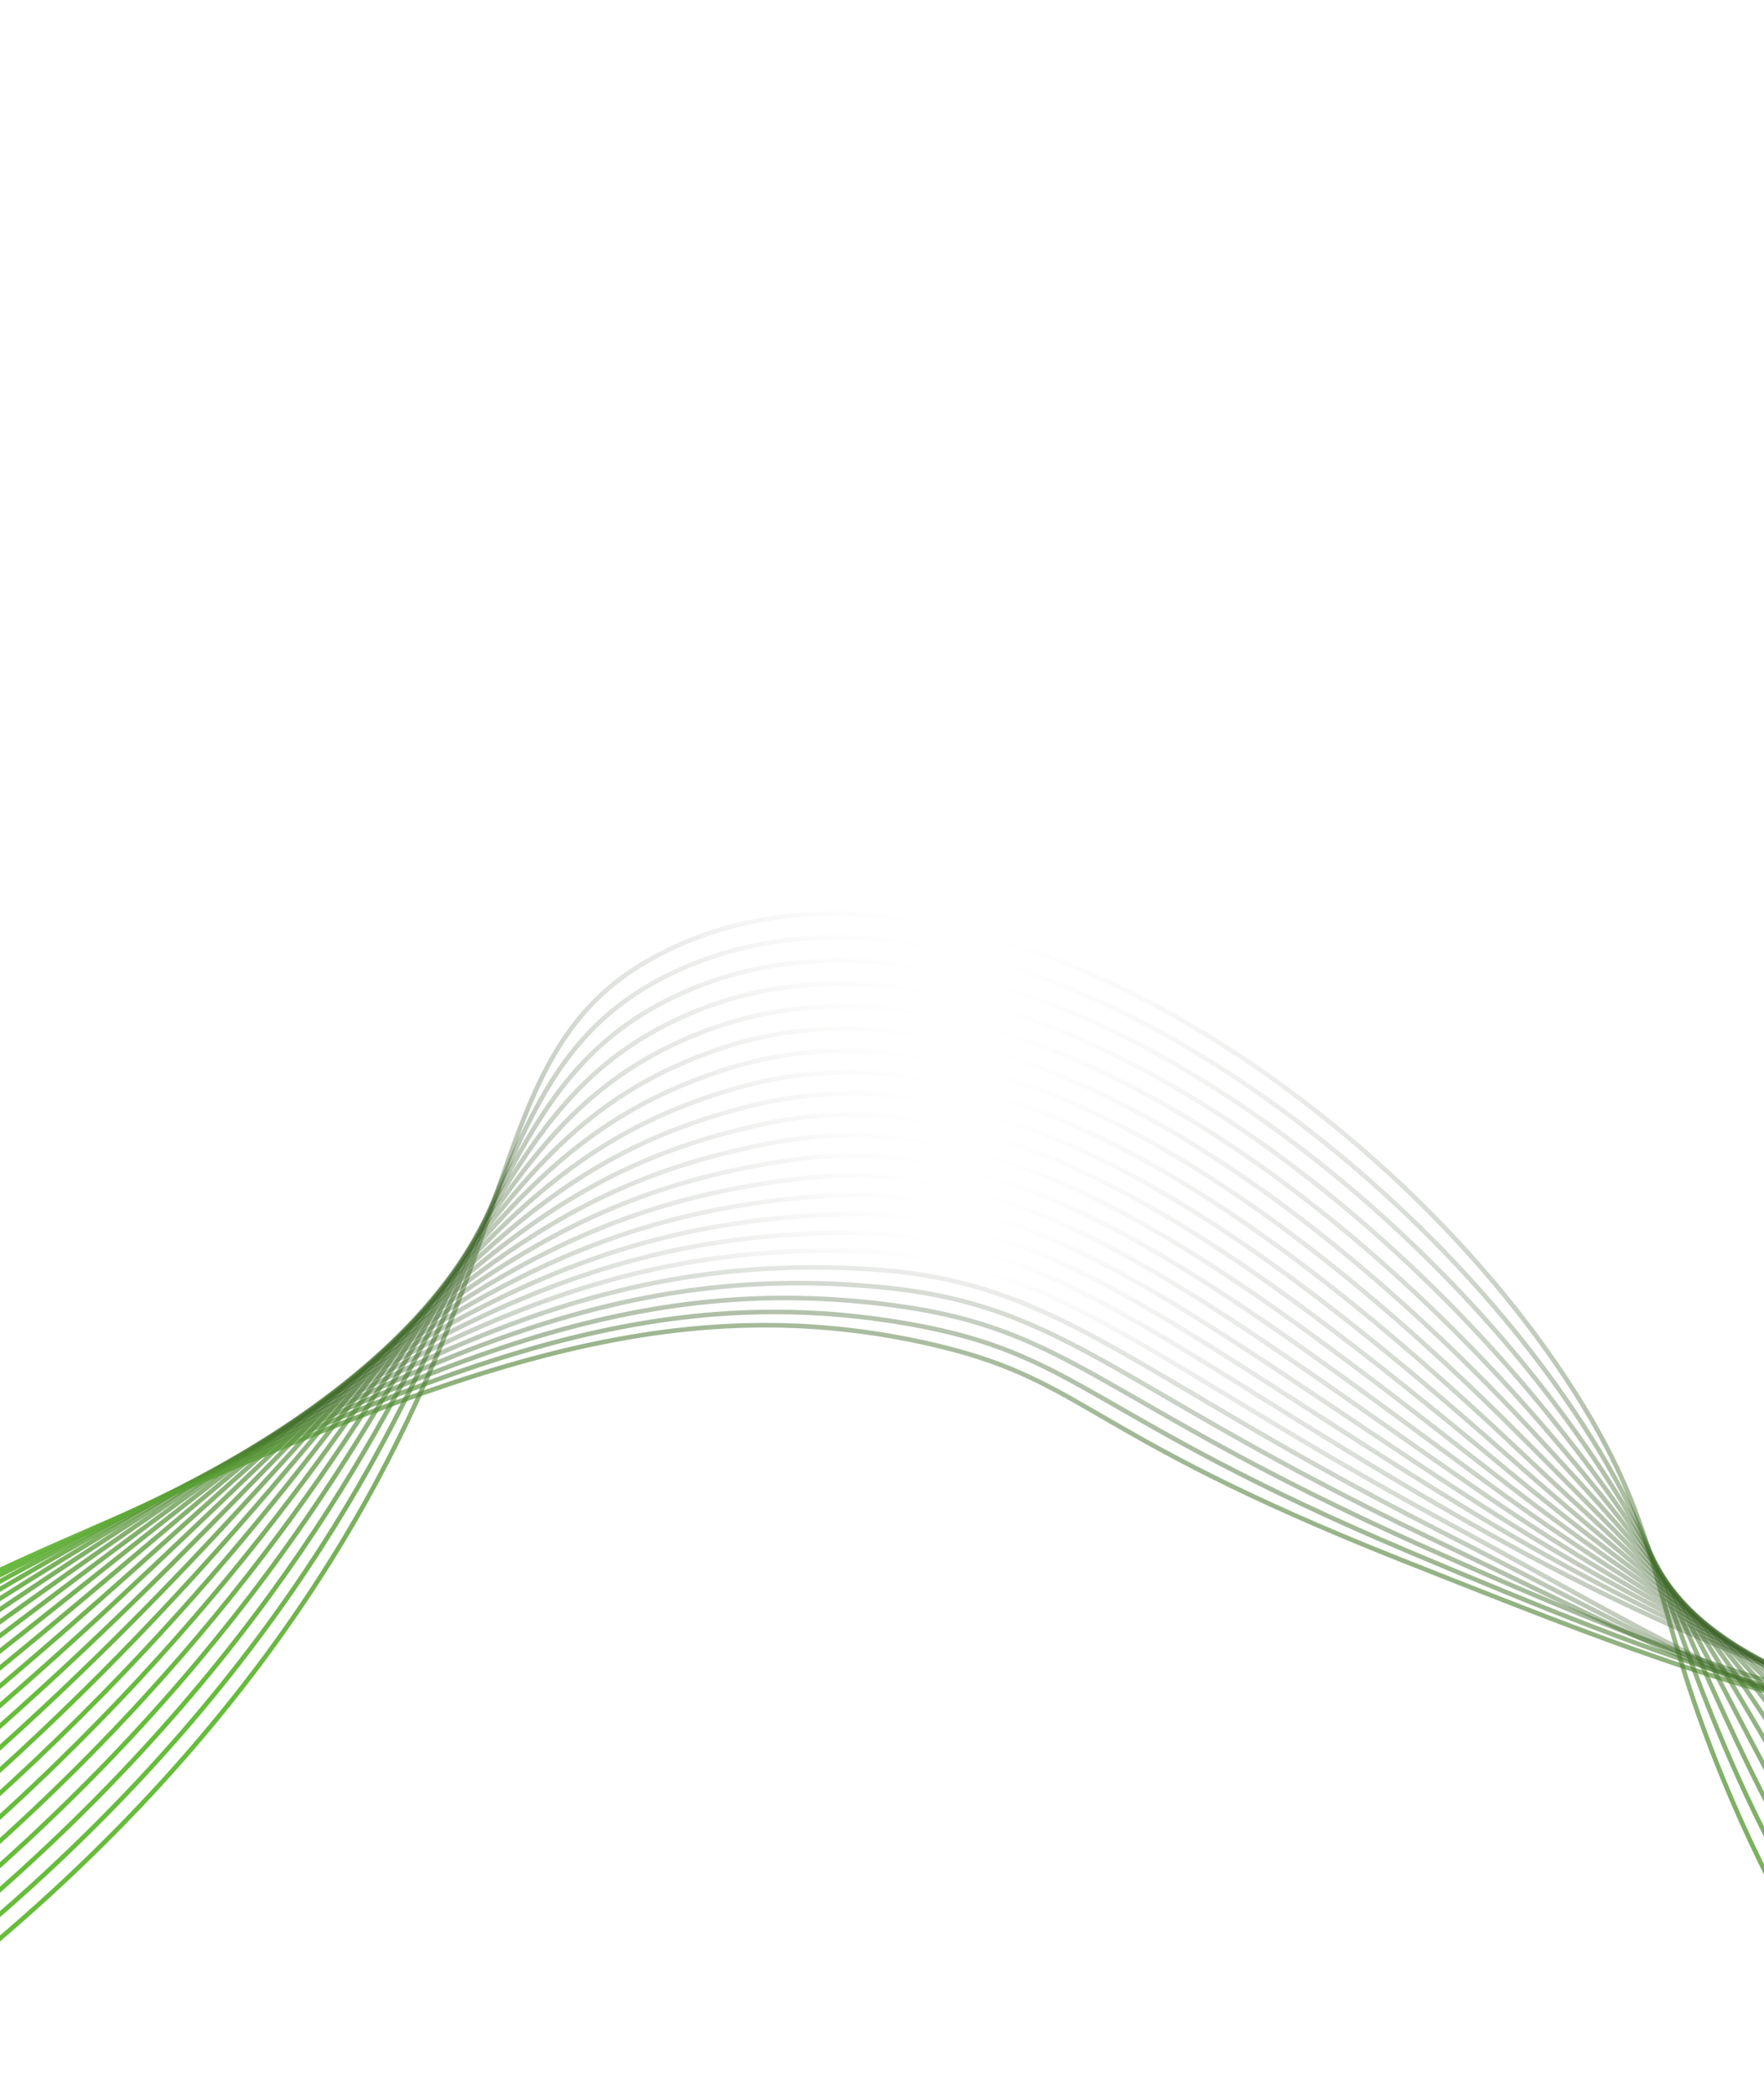 <svg width="1920" height="2281" viewBox="0 0 1920 2281" fill="none" xmlns="http://www.w3.org/2000/svg">
<g clip-path="url(#clip0_1138_1725)">
<path d="M2580.6 2768.08C2162.75 2473.67 1971.56 2169.79 1875.19 1935.29C1794.86 1739.78 1813.04 1671.78 1715.34 1517.05C1503.32 1181.31 1019.24 870.525 708.746 1043.48C555.798 1128.68 568.318 1285.05 443.474 1546.23C331.164 1781.18 111.066 2088.92 -367.232 2367.28" stroke="url(#paint0_linear_1138_1725)" stroke-width="5" stroke-miterlimit="10"/>
<path d="M2593.76 2707.8C2182.39 2442.52 1990.28 2153.77 1890.96 1932.16C1807.4 1745.65 1812.43 1680.08 1706.33 1525.66C1483.76 1201.7 1030.02 906.077 722.827 1063.36C564.595 1144.36 561.098 1294.35 426.093 1552.29C307.233 1779.38 85.639 2080.62 -385.132 2357.25" stroke="url(#paint1_linear_1138_1725)" stroke-width="5" stroke-miterlimit="10"/>
<path d="M2606.92 2647.53C2202.04 2411.37 2008.82 2137.65 1906.7 1929.03C1819.71 1751.31 1812.03 1688.44 1697.29 1534.26C1464.86 1221.94 1040.11 941.029 736.869 1083.21C573.051 1160.03 554.104 1303.55 408.681 1558.34C283.533 1777.57 60.183 2072.3 -403.082 2347.17" stroke="url(#paint2_linear_1138_1725)" stroke-width="5" stroke-miterlimit="10"/>
<path d="M2620.08 2587.25C2221.69 2380.21 2027.14 2121.41 1922.46 1925.86C1831.9 1756.78 1811.89 1696.79 1688.22 1542.85C1446.58 1241.97 1049.56 975.341 750.893 1103.08C581.2 1175.64 547.345 1312.68 391.242 1564.38C260.146 1775.78 34.704 2063.97 -421.003 2337.12" stroke="url(#paint3_linear_1138_1725)" stroke-width="5" stroke-miterlimit="10"/>
<path d="M2633.23 2526.98C2241.29 2349.07 2045.18 2105.11 1938.19 1922.77C1843.89 1762.06 1811.91 1705.1 1679.22 1551.46C1428.98 1261.8 1058.52 1009.01 764.988 1122.96C589.122 1191.22 540.915 1321.82 373.874 1570.45C237.084 1774.05 9.285 2055.66 -438.869 2327.04" stroke="url(#paint4_linear_1138_1725)" stroke-width="5" stroke-miterlimit="10"/>
<path d="M2646.39 2466.71C2260.97 2317.93 2062.91 2088.72 1953.94 1919.64C1855.66 1767.13 1812.25 1713.36 1670.18 1560.07C1411.88 1281.34 1066.96 1042.02 779.047 1142.82C596.751 1206.65 534.775 1330.98 356.469 1576.51C214.265 1772.38 -16.16 2047.34 -456.8 2317.03" stroke="url(#paint5_linear_1138_1725)" stroke-width="5" stroke-miterlimit="10"/>
<path d="M2659.55 2406.44C2280.6 2286.83 2080.25 2072.34 1969.69 1916.51C1867.17 1772.03 1812.77 1721.52 1661.15 1568.67C1395.25 1300.62 1074.96 1074.37 793.103 1162.69C604.146 1221.91 528.808 1340.17 339.064 1582.56C191.694 1770.81 -41.642 2039.01 -474.713 2306.97" stroke="url(#paint6_linear_1138_1725)" stroke-width="5" stroke-miterlimit="10"/>
<path d="M2672.68 2346.16C2300.23 2255.64 2097.14 2055.94 1985.4 1913.38C1878.33 1776.77 1813.43 1729.54 1652.09 1577.26C1379.01 1319.59 1082.56 1106.07 807.127 1182.56C611.289 1236.93 523.129 1349.45 321.625 1588.6C169.38 1769.34 -67.05 2030.67 -492.635 2296.92" stroke="url(#paint7_linear_1138_1725)" stroke-width="5" stroke-miterlimit="10"/>
<path d="M2685.87 2285.89C2319.91 2224.5 2113.62 2039.64 2001.18 1910.25C1889.18 1781.4 1814.41 1737.39 1643.08 1585.88C1363.16 1338.27 1089.9 1137.15 821.218 1202.43C618.288 1251.71 517.771 1358.9 304.252 1594.67C147.274 1768 -92.505 2022.38 -510.599 2286.86" stroke="url(#paint8_linear_1138_1725)" stroke-width="5" stroke-miterlimit="10"/>
<path d="M2699.02 2225.65C2339.54 2193.37 2129.56 2023.51 2016.92 1907.15C1899.66 1786.02 1815.49 1745.17 1634.05 1594.5C1347.64 1356.68 1097.01 1167.66 835.27 1222.32C625.135 1266.2 512.618 1368.52 286.841 1600.75C125.365 1766.83 -117.965 2014.09 -528.477 2276.85" stroke="url(#paint9_linear_1138_1725)" stroke-width="5" stroke-miterlimit="10"/>
<path d="M2712.19 2165.34C2359.15 2162.19 2144.99 2007.53 2032.66 1903.99C1909.67 1790.62 1816.73 1752.67 1625.01 1603.08C1332.34 1374.73 1103.94 1197.55 849.331 1242.16C631.839 1280.27 507.714 1378.3 269.437 1606.78C103.648 1765.76 -143.41 2005.74 -546.393 2266.75" stroke="url(#paint10_linear_1138_1725)" stroke-width="5" stroke-miterlimit="10"/>
<path d="M2725.35 2105.07C2378.83 2131.06 2159.9 1991.88 2048.4 1900.86C1919.23 1795.4 1818.08 1759.98 1615.98 1611.68C1317.24 1392.51 1110.72 1226.92 863.388 1262.03C638.446 1293.95 503.019 1388.33 252.033 1612.83C82.07 1764.86 -168.858 1997.43 -564.308 2256.71" stroke="url(#paint11_linear_1138_1725)" stroke-width="5" stroke-miterlimit="10"/>
<path d="M2738.51 2044.79C2398.48 2099.91 2174.33 1976.61 2064.15 1897.72C1928.31 1800.47 1819.62 1767.09 1606.94 1620.28C1302.3 1410 1117.46 1255.79 877.436 1281.9C645.018 1307.18 498.519 1398.61 234.626 1618.88C60.618 1764.13 -194.306 1989.1 -582.231 2246.66" stroke="url(#paint12_linear_1138_1725)" stroke-width="5" stroke-miterlimit="10"/>
<path d="M2751.67 1984.52C2418.12 2068.76 2188.33 1961.78 2079.9 1894.6C1936.92 1806.01 1821.24 1773.96 1597.92 1628.89C1287.5 1427.24 1124.18 1284.25 891.512 1301.77C651.532 1319.87 494.216 1409.18 217.238 1624.94C39.26 1763.57 -219.758 1980.81 -600.139 2236.59" stroke="url(#paint13_linear_1138_1725)" stroke-width="5" stroke-miterlimit="10"/>
<path d="M2764.82 1924.25C2437.76 2037.62 2202.01 1947.47 2095.68 1891.48C1945.15 1812.22 1822.98 1780.62 1588.9 1637.5C1272.76 1444.2 1130.97 1312.21 905.584 1321.64C658.099 1332 490.054 1420.04 199.842 1631.03C18.011 1763.22 -245.183 1972.5 -618.04 2226.6" stroke="url(#paint14_linear_1138_1725)" stroke-width="5" stroke-miterlimit="10"/>
<path d="M2777.99 1863.97C2457.37 2006.46 2215.46 1933.7 2111.39 1888.34C1952.97 1819.3 1824.74 1787.03 1579.84 1646.1C1258.07 1460.89 1137.79 1339.8 919.611 1341.5C664.693 1343.49 485.989 1431.16 182.411 1637.04C-3.252 1762.96 -270.657 1964.14 -635.979 2216.51" stroke="url(#paint15_linear_1138_1725)" stroke-width="5" stroke-miterlimit="10"/>
<path d="M2791.1 1803.69C2477.02 1975.32 2234.72 1890.13 2127.09 1885.19C1951.05 1877.14 1826.54 1793.19 1570.75 1654.69C1243.36 1477.38 1144.78 1367.05 933.667 1361.37C671.449 1354.29 482.033 1442.67 165.004 1643.1C-24.443 1762.88 -296.104 1955.82 -653.894 2206.42" stroke="url(#paint16_linear_1138_1725)" stroke-width="5" stroke-miterlimit="10"/>
<path d="M2804.3 1743.43C2496.69 1944.18 2245.77 1882.45 2142.88 1882.08C1962.53 1881.42 1828.48 1799.15 1561.76 1663.3C1228.68 1493.6 1152 1393.97 947.721 1381.24C678.391 1364.4 478.159 1454.47 147.592 1649.17C-45.643 1762.98 -321.559 1947.53 -671.821 2196.42" stroke="url(#paint17_linear_1138_1725)" stroke-width="5" stroke-miterlimit="10"/>
<path d="M2817.46 1683.16C2516.34 1913.04 2257.75 1876 2158.62 1878.95C1973.59 1884.45 1830.41 1804.87 1552.73 1671.86C1213.98 1509.65 1159.45 1420.66 961.79 1401.06C685.599 1373.68 474.345 1466.55 130.201 1655.18C-66.822 1763.16 -347.003 1939.16 -689.727 2186.32" stroke="url(#paint18_linear_1138_1725)" stroke-width="5" stroke-miterlimit="10"/>
<path d="M2830.62 1622.89C2535.98 1881.89 2270.72 1883.97 2174.36 1875.82C1984.56 1859.72 1832.35 1810.36 1543.69 1680.48C1199.21 1525.52 1167.17 1447.16 975.834 1420.95C693.123 1382.25 470.535 1479.05 112.768 1661.27C-88.075 1763.57 -372.472 1930.86 -707.659 2176.31" stroke="url(#paint19_linear_1138_1725)" stroke-width="5" stroke-miterlimit="10"/>
<path d="M2843.77 1562.62C2555.63 1850.75 2285.64 1872.56 2190.11 1872.69C1993.72 1872.95 1834.31 1815.64 1534.66 1689.09C1184.41 1541.21 1175.26 1473.47 989.899 1440.83C701.064 1389.95 466.749 1491.76 95.385 1667.31C-109.323 1764.08 -397.898 1922.53 -725.566 2166.24" stroke="url(#paint20_linear_1138_1725)" stroke-width="5" stroke-miterlimit="10"/>
<path d="M2856.93 1502.34C2575.27 1819.6 2301.34 1861.32 2205.86 1869.56C2003.81 1887.03 1836.27 1820.7 1525.62 1697.71C1169.51 1556.73 1183.71 1499.68 1003.95 1460.71C709.461 1396.9 462.941 1504.82 77.97 1673.37C-130.63 1764.69 -423.349 1914.23 -743.49 2156.2" stroke="url(#paint21_linear_1138_1725)" stroke-width="5" stroke-miterlimit="10"/>
</g>
<defs>
<linearGradient id="paint0_linear_1138_1725" x1="1074.38" y1="2705.44" x2="1449.61" y2="1105.79" gradientUnits="userSpaceOnUse">
<stop offset="0.401" stop-color="#67BD3B"/>
<stop offset="1" stop-color="#192314" stop-opacity="0"/>
</linearGradient>
<linearGradient id="paint1_linear_1138_1725" x1="1065.62" y1="2697.55" x2="1433.9" y2="1127.51" gradientUnits="userSpaceOnUse">
<stop offset="0.401" stop-color="#67BD3B"/>
<stop offset="1" stop-color="#192314" stop-opacity="0"/>
</linearGradient>
<linearGradient id="paint2_linear_1138_1725" x1="1056.83" y1="2689.62" x2="1418.23" y2="1148.94" gradientUnits="userSpaceOnUse">
<stop offset="0.401" stop-color="#67BD3B"/>
<stop offset="1" stop-color="#192314" stop-opacity="0"/>
</linearGradient>
<linearGradient id="paint3_linear_1138_1725" x1="1048.06" y1="2681.72" x2="1402.65" y2="1170.07" gradientUnits="userSpaceOnUse">
<stop offset="0.401" stop-color="#67BD3B"/>
<stop offset="1" stop-color="#192314" stop-opacity="0"/>
</linearGradient>
<linearGradient id="paint4_linear_1138_1725" x1="1039.32" y1="2673.78" x2="1387.17" y2="1190.87" gradientUnits="userSpaceOnUse">
<stop offset="0.401" stop-color="#67BD3B"/>
<stop offset="1" stop-color="#192314" stop-opacity="0"/>
</linearGradient>
<linearGradient id="paint5_linear_1138_1725" x1="1030.54" y1="2665.91" x2="1371.74" y2="1211.32" gradientUnits="userSpaceOnUse">
<stop offset="0.401" stop-color="#67BD3B"/>
<stop offset="1" stop-color="#192314" stop-opacity="0"/>
</linearGradient>
<linearGradient id="paint6_linear_1138_1725" x1="1021.77" y1="2658" x2="1356.4" y2="1231.43" gradientUnits="userSpaceOnUse">
<stop offset="0.401" stop-color="#67BD3B"/>
<stop offset="1" stop-color="#192314" stop-opacity="0"/>
</linearGradient>
<linearGradient id="paint7_linear_1138_1725" x1="1012.98" y1="2650.09" x2="1341.12" y2="1251.18" gradientUnits="userSpaceOnUse">
<stop offset="0.401" stop-color="#67BD3B"/>
<stop offset="1" stop-color="#192314" stop-opacity="0"/>
</linearGradient>
<linearGradient id="paint8_linear_1138_1725" x1="1004.2" y1="2642.19" x2="1325.94" y2="1270.58" gradientUnits="userSpaceOnUse">
<stop offset="0.401" stop-color="#67BD3B"/>
<stop offset="1" stop-color="#192314" stop-opacity="0"/>
</linearGradient>
<linearGradient id="paint9_linear_1138_1725" x1="995.451" y1="2634.31" x2="1310.86" y2="1289.67" gradientUnits="userSpaceOnUse">
<stop offset="0.401" stop-color="#67BD3B"/>
<stop offset="1" stop-color="#192314" stop-opacity="0"/>
</linearGradient>
<linearGradient id="paint10_linear_1138_1725" x1="986.684" y1="2626.37" x2="1295.85" y2="1308.37" gradientUnits="userSpaceOnUse">
<stop offset="0.401" stop-color="#67BD3B"/>
<stop offset="1" stop-color="#192314" stop-opacity="0"/>
</linearGradient>
<linearGradient id="paint11_linear_1138_1725" x1="977.914" y1="2618.47" x2="1280.91" y2="1326.76" gradientUnits="userSpaceOnUse">
<stop offset="0.401" stop-color="#67BD3B"/>
<stop offset="1" stop-color="#192314" stop-opacity="0"/>
</linearGradient>
<linearGradient id="paint12_linear_1138_1725" x1="969.14" y1="2610.57" x2="1266.04" y2="1344.83" gradientUnits="userSpaceOnUse">
<stop offset="0.401" stop-color="#67BD3B"/>
<stop offset="1" stop-color="#192314" stop-opacity="0"/>
</linearGradient>
<linearGradient id="paint13_linear_1138_1725" x1="960.378" y1="2602.64" x2="1251.25" y2="1362.6" gradientUnits="userSpaceOnUse">
<stop offset="0.401" stop-color="#67BD3B"/>
<stop offset="1" stop-color="#192314" stop-opacity="0"/>
</linearGradient>
<linearGradient id="paint14_linear_1138_1725" x1="951.609" y1="2594.79" x2="1236.56" y2="1380.03" gradientUnits="userSpaceOnUse">
<stop offset="0.401" stop-color="#67BD3B"/>
<stop offset="1" stop-color="#192314" stop-opacity="0"/>
</linearGradient>
<linearGradient id="paint15_linear_1138_1725" x1="942.832" y1="2586.85" x2="1221.9" y2="1397.14" gradientUnits="userSpaceOnUse">
<stop offset="0.401" stop-color="#67BD3B"/>
<stop offset="1" stop-color="#192314" stop-opacity="0"/>
</linearGradient>
<linearGradient id="paint16_linear_1138_1725" x1="934.046" y1="2578.9" x2="1207.31" y2="1413.93" gradientUnits="userSpaceOnUse">
<stop offset="0.401" stop-color="#67BD3B"/>
<stop offset="1" stop-color="#192314" stop-opacity="0"/>
</linearGradient>
<linearGradient id="paint17_linear_1138_1725" x1="925.284" y1="2571.06" x2="1207.29" y2="1368.82" gradientUnits="userSpaceOnUse">
<stop offset="0.401" stop-color="#67BD3B"/>
<stop offset="1" stop-color="#192314" stop-opacity="0"/>
</linearGradient>
<linearGradient id="paint18_linear_1138_1725" x1="916.525" y1="2563.09" x2="1211.31" y2="1306.4" gradientUnits="userSpaceOnUse">
<stop offset="0.401" stop-color="#67BD3B"/>
<stop offset="1" stop-color="#192314" stop-opacity="0"/>
</linearGradient>
<linearGradient id="paint19_linear_1138_1725" x1="907.742" y1="2555.23" x2="1215.32" y2="1243.99" gradientUnits="userSpaceOnUse">
<stop offset="0.401" stop-color="#67BD3B"/>
<stop offset="1" stop-color="#192314" stop-opacity="0"/>
</linearGradient>
<linearGradient id="paint20_linear_1138_1725" x1="898.98" y1="2547.3" x2="1219.34" y2="1181.58" gradientUnits="userSpaceOnUse">
<stop offset="0.401" stop-color="#67BD3B"/>
<stop offset="1" stop-color="#192314" stop-opacity="0"/>
</linearGradient>
<linearGradient id="paint21_linear_1138_1725" x1="890.204" y1="2539.42" x2="1223.35" y2="1119.16" gradientUnits="userSpaceOnUse">
<stop offset="0.401" stop-color="#67BD3B"/>
<stop offset="1" stop-color="#192314" stop-opacity="0"/>
</linearGradient>
<clipPath id="clip0_1138_1725">
<rect width="2474.13" height="2017.06" fill="white" transform="translate(1119.71 3111.43) rotate(-142.154)"/>
</clipPath>
</defs>
</svg>
